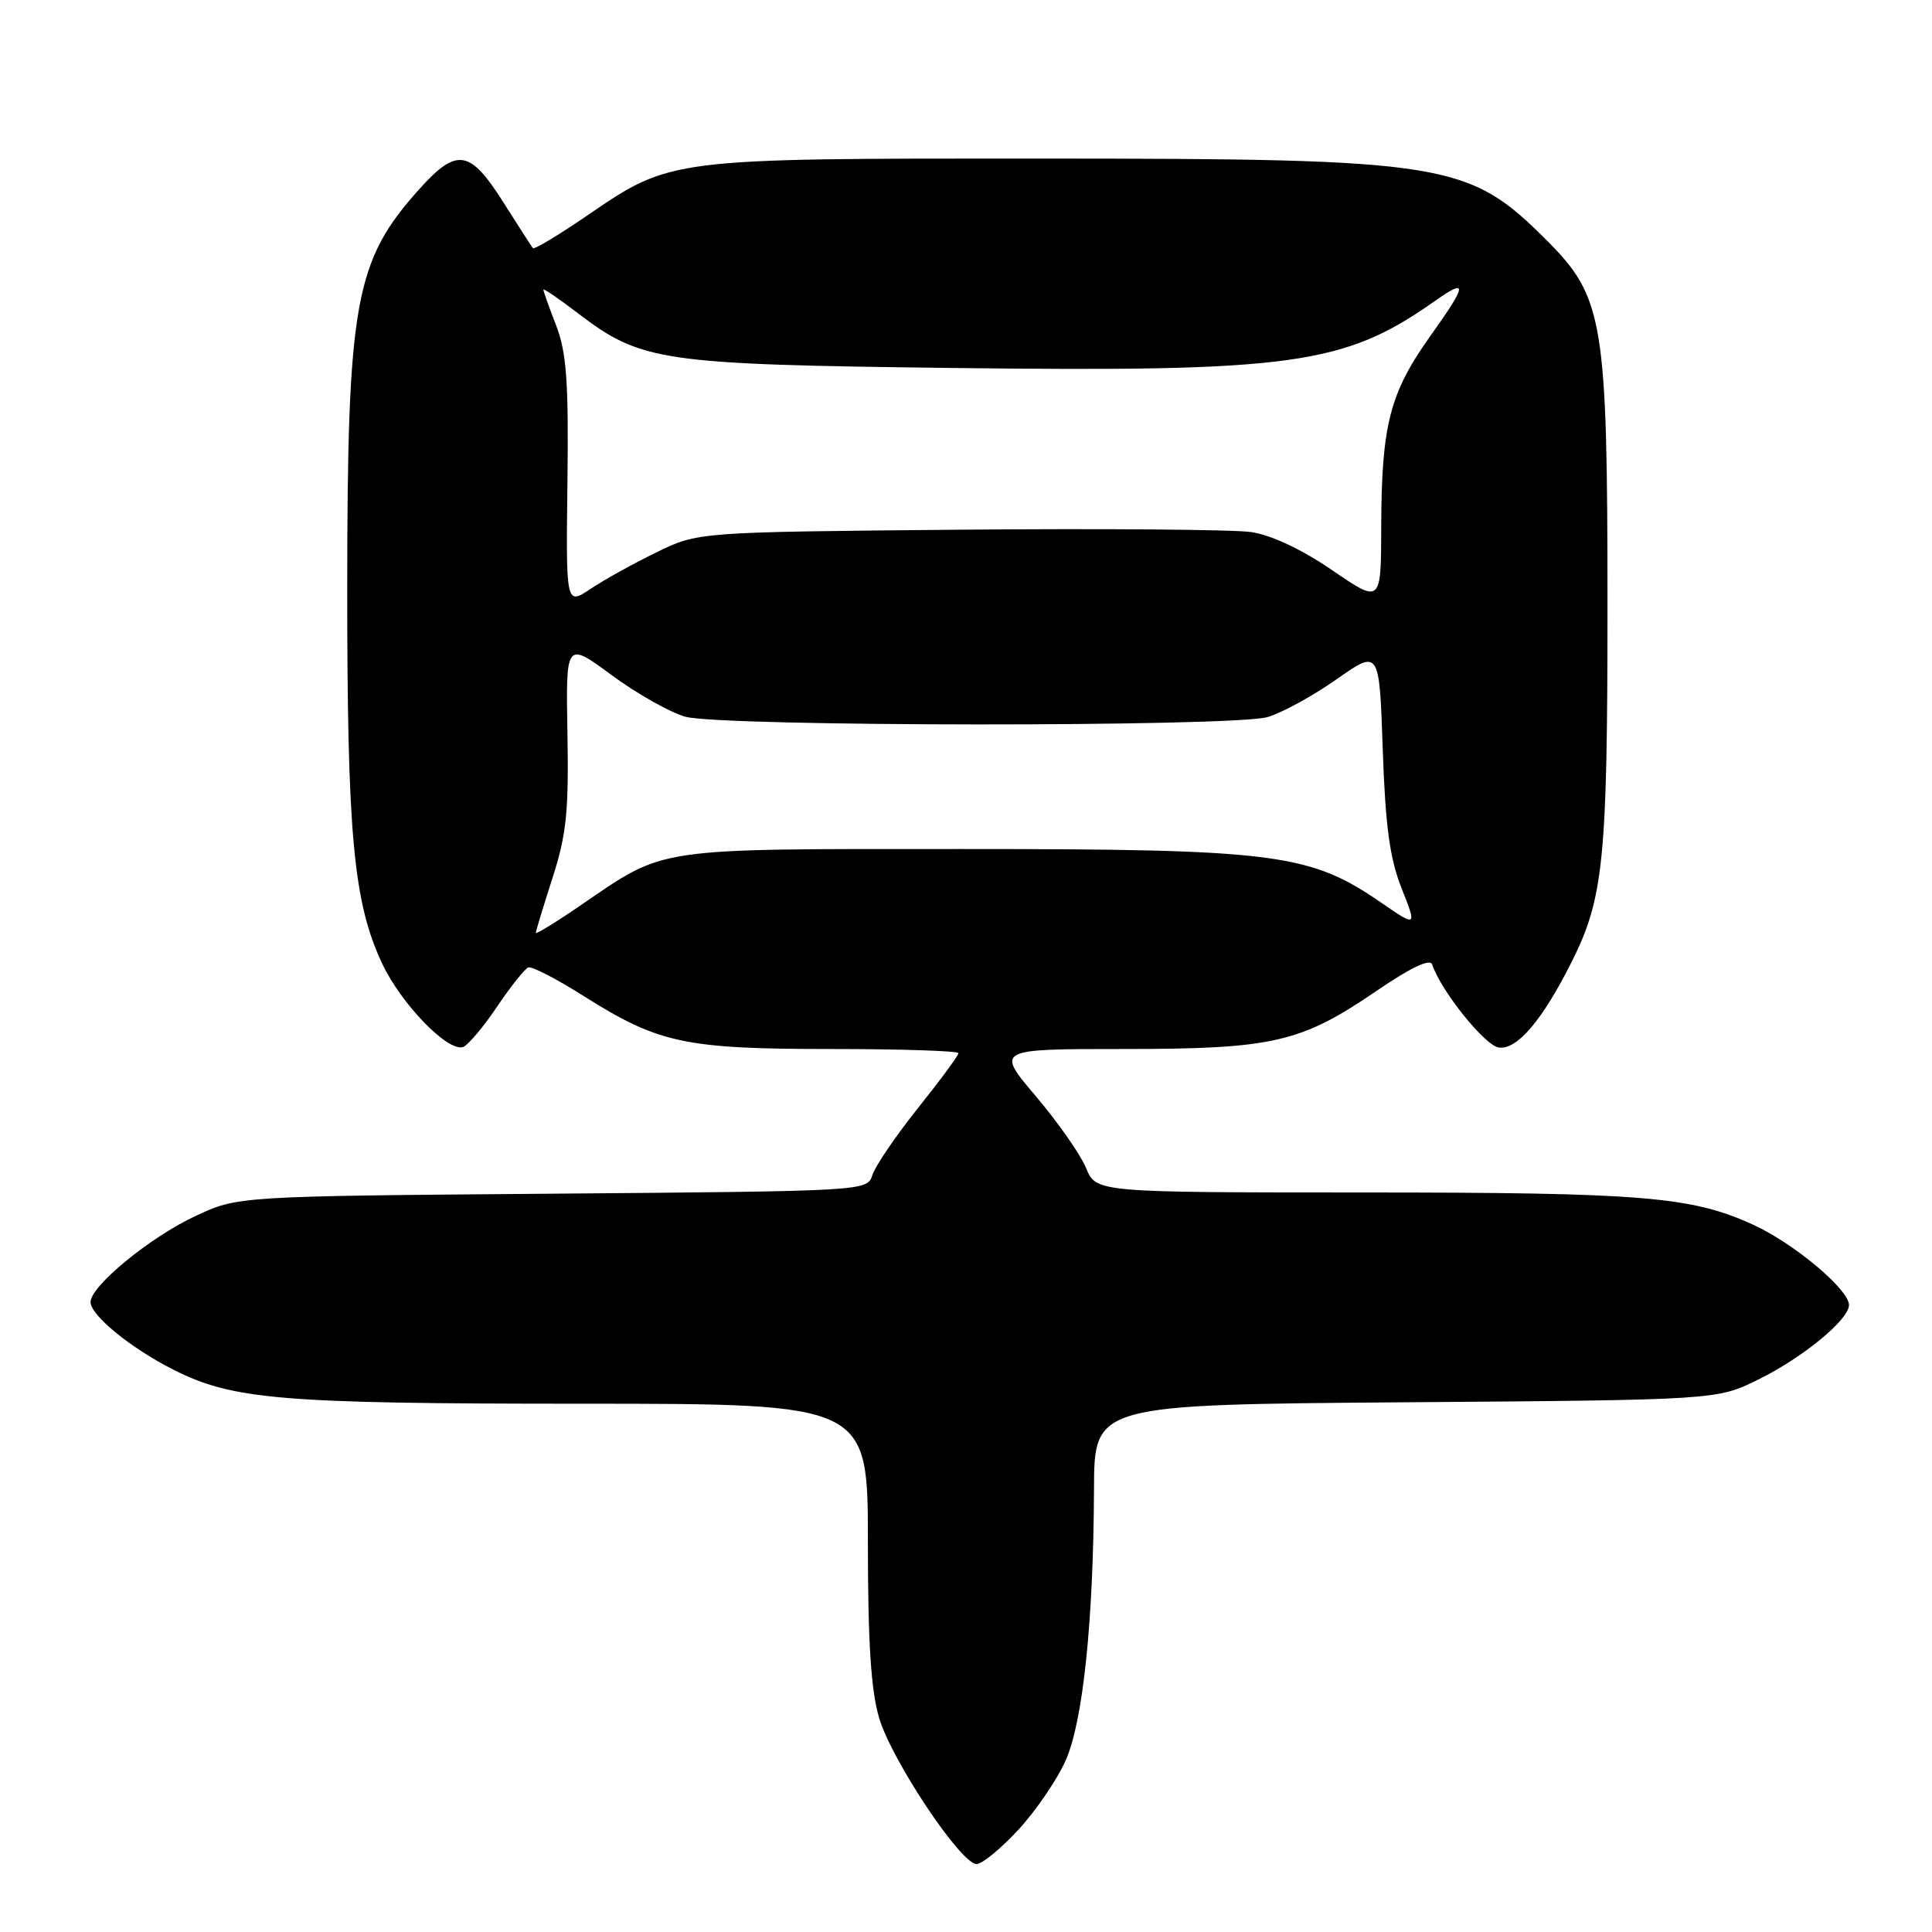 <?xml version="1.0" encoding="UTF-8" standalone="no"?>
<!DOCTYPE svg PUBLIC "-//W3C//DTD SVG 1.1//EN" "http://www.w3.org/Graphics/SVG/1.1/DTD/svg11.dtd" >
<svg xmlns="http://www.w3.org/2000/svg" xmlns:xlink="http://www.w3.org/1999/xlink" version="1.1" viewBox="0 0 256 256">
 <g >
 <path fill="currentColor"
d=" M 134.96 242.43 C 137.28 239.91 140.09 235.79 141.21 233.26 C 143.51 228.07 144.89 214.80 144.96 197.31 C 145.00 186.12 145.00 186.12 186.25 185.81 C 227.50 185.50 227.50 185.50 233.00 182.79 C 238.90 179.88 245.00 174.86 245.00 172.92 C 245.00 170.87 237.72 164.76 232.32 162.29 C 224.13 158.54 217.74 158.01 180.37 158.01 C 145.24 158.00 145.24 158.00 143.90 154.75 C 143.16 152.96 140.17 148.69 137.25 145.25 C 131.95 139.00 131.95 139.00 148.82 139.00 C 168.70 139.00 172.35 138.16 182.38 131.31 C 186.94 128.20 189.49 126.98 189.77 127.80 C 190.93 131.29 196.74 138.53 198.59 138.80 C 201.01 139.14 204.33 135.25 208.23 127.50 C 212.48 119.06 213.00 113.95 213.00 80.27 C 213.00 42.53 212.48 39.38 204.95 31.85 C 194.58 21.48 191.81 21.03 137.91 21.01 C 88.52 21.00 88.96 20.94 77.76 28.59 C 74.00 31.16 70.79 33.09 70.61 32.88 C 70.44 32.67 68.66 29.91 66.66 26.75 C 62.29 19.84 60.54 19.55 55.67 24.94 C 47.01 34.53 46.03 39.89 46.01 77.81 C 46.00 110.61 46.83 119.57 50.64 127.68 C 53.16 133.03 59.31 139.38 61.34 138.74 C 61.98 138.54 64.00 136.15 65.83 133.44 C 67.66 130.72 69.54 128.36 70.01 128.19 C 70.48 128.02 73.83 129.75 77.45 132.05 C 87.28 138.25 90.81 139.00 110.16 139.00 C 119.42 139.00 127.00 139.25 127.00 139.55 C 127.00 139.86 124.59 143.13 121.64 146.82 C 118.69 150.52 115.97 154.51 115.60 155.69 C 114.92 157.83 114.84 157.83 73.21 158.17 C 31.50 158.50 31.50 158.50 25.88 161.14 C 19.85 163.96 12.00 170.41 12.00 172.53 C 12.00 174.28 17.28 178.60 22.93 181.47 C 30.83 185.47 37.18 186.00 77.18 186.00 C 115.00 186.00 115.00 186.00 115.00 204.32 C 115.00 217.62 115.41 224.01 116.49 227.64 C 118.15 233.25 127.32 247.00 129.40 247.00 C 130.14 247.00 132.64 244.94 134.96 242.43 Z  M 71.00 123.61 C 71.00 123.39 71.99 120.13 73.20 116.36 C 75.06 110.60 75.37 107.54 75.19 97.24 C 74.97 84.98 74.97 84.98 81.06 89.47 C 84.41 91.93 88.80 94.41 90.82 94.97 C 95.61 96.30 163.32 96.34 167.94 95.02 C 169.82 94.48 173.93 92.24 177.07 90.03 C 182.77 86.03 182.77 86.03 183.22 99.27 C 183.57 109.44 184.14 113.70 185.71 117.68 C 187.76 122.87 187.76 122.87 182.96 119.57 C 173.53 113.08 169.00 112.50 127.50 112.50 C 86.17 112.50 88.34 112.18 76.86 120.01 C 73.64 122.22 71.00 123.83 71.00 123.61 Z  M 75.19 63.85 C 75.35 50.54 75.07 46.69 73.69 43.12 C 72.76 40.72 72.00 38.58 72.00 38.38 C 72.00 38.18 74.04 39.57 76.54 41.48 C 84.98 47.92 87.52 48.29 126.32 48.76 C 171.34 49.30 178.12 48.36 190.15 39.87 C 194.51 36.80 194.41 37.67 189.62 44.39 C 184.15 52.04 183.06 56.26 183.02 69.74 C 183.00 79.99 183.00 79.99 176.53 75.56 C 172.49 72.79 168.46 70.90 165.78 70.50 C 163.43 70.16 145.97 70.02 127.00 70.19 C 92.50 70.50 92.50 70.50 87.00 73.18 C 83.97 74.65 80.04 76.83 78.25 78.03 C 74.99 80.20 74.99 80.20 75.19 63.85 Z "/>
</g>
</svg>